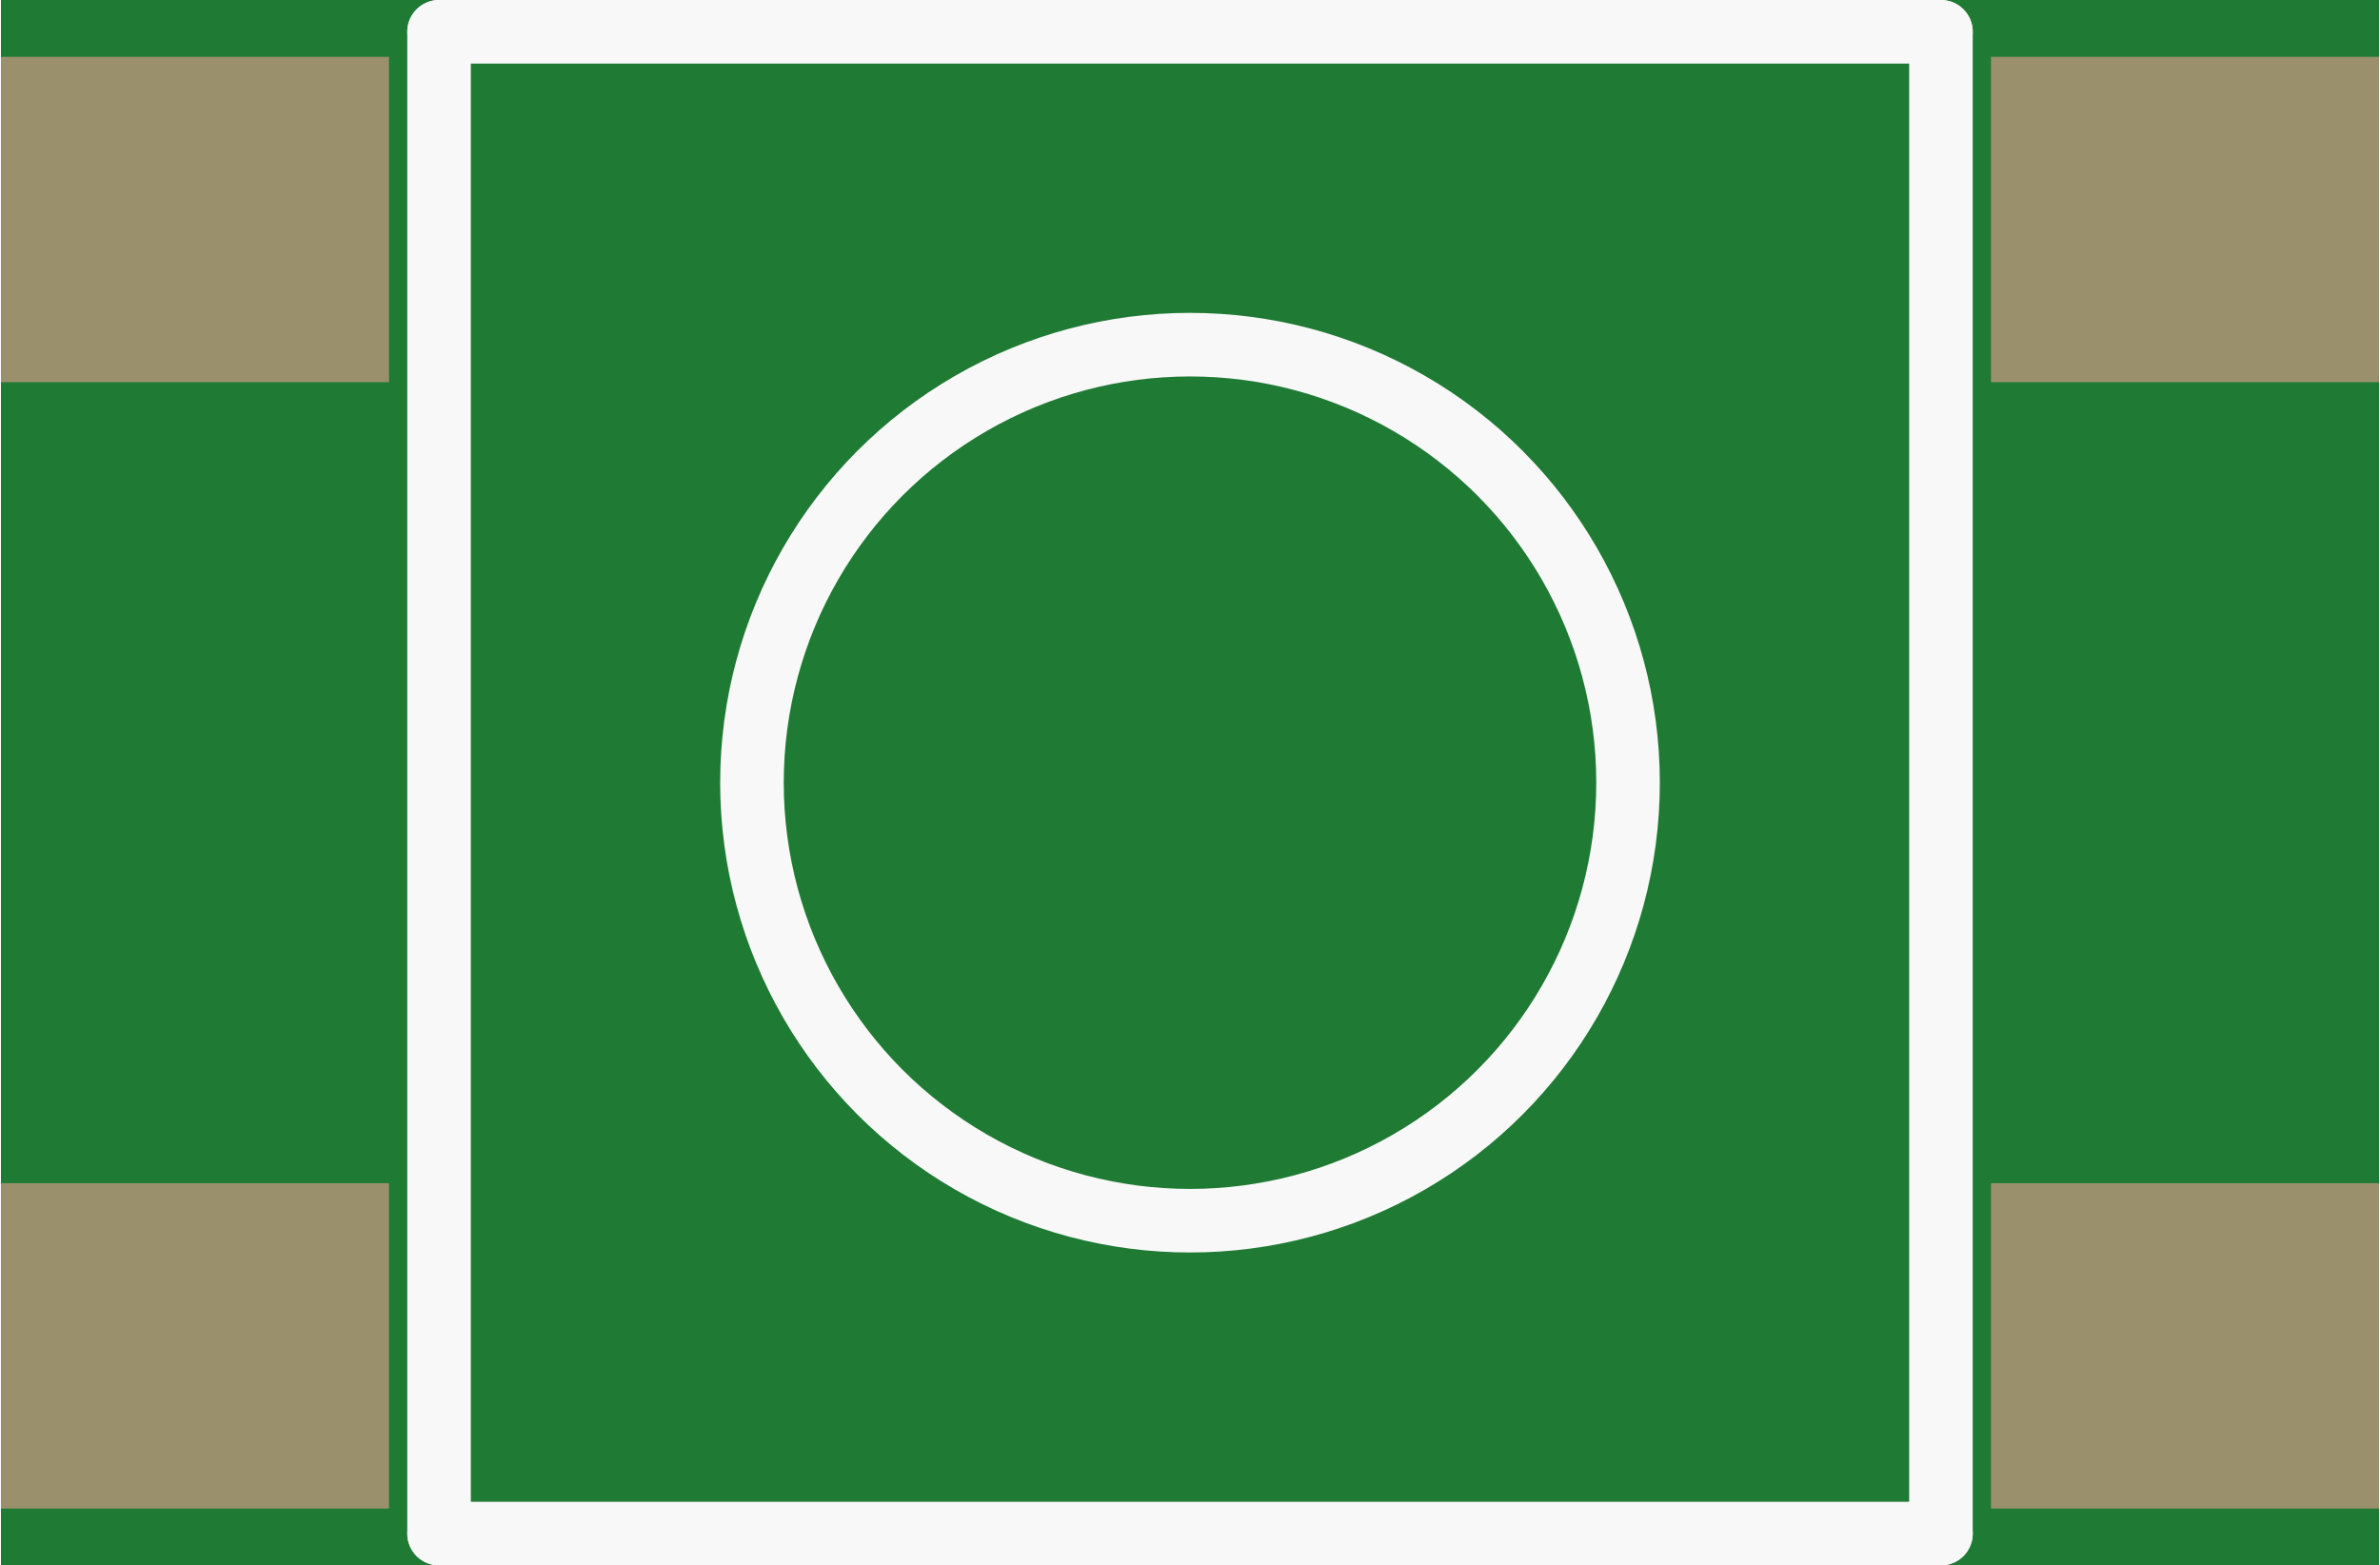 <?xml version='1.0' encoding='UTF-8' standalone='no'?>
<!-- Created with Fritzing (http://www.fritzing.org/) -->
<svg xmlns:svg='http://www.w3.org/2000/svg' xmlns='http://www.w3.org/2000/svg' version='1.2' baseProfile='tiny' x='0in' y='0in' width='0.374in' height='0.246in' viewBox='0 0 9.5 6.254' >
<rect x="0" y="0" width="9.5" height="6.254" fill="#333333" stroke="none"/>
<g id='breadboard'>
<path fill='#1F7A34' stroke='none' stroke-width='0' d='M0,0l9.5,0 0,6.254 -9.5,0 0,-6.254z
'/>
<rect id='connector0pad' connectorname='A1' x='0' y='4.727' width='1.55' height='1.3' stroke='none' stroke-width='0' fill='#9A916C' stroke-linecap='round'/>
<rect id='connector1pad' connectorname='A2' x='7.95' y='4.727' width='1.55' height='1.3' stroke='none' stroke-width='0' fill='#9A916C' stroke-linecap='round'/>
<rect id='connector2pad' connectorname='B1' x='0' y='0.227' width='1.55' height='1.3' stroke='none' stroke-width='0' fill='#9A916C' stroke-linecap='round'/>
<rect id='connector3pad' connectorname='B2' x='7.95' y='0.227' width='1.55' height='1.3' stroke='none' stroke-width='0' fill='#9A916C' stroke-linecap='round'/>
<line x1='1.75' y1='6.127' x2='7.75' y2='6.127' stroke='#f8f8f8' stroke-width='0.254' stroke-linecap='round'/>
<line x1='7.75' y1='6.127' x2='7.75' y2='0.127' stroke='#f8f8f8' stroke-width='0.254' stroke-linecap='round'/>
<line x1='7.75' y1='0.127' x2='1.75' y2='0.127' stroke='#f8f8f8' stroke-width='0.254' stroke-linecap='round'/>
<line x1='1.75' y1='0.127' x2='1.75' y2='6.127' stroke='#f8f8f8' stroke-width='0.254' stroke-linecap='round'/>
<circle cx='4.75' cy='3.127' r='1.75' stroke='#f8f8f8' stroke-width='0.254' fill='none' />
</g>
</svg>